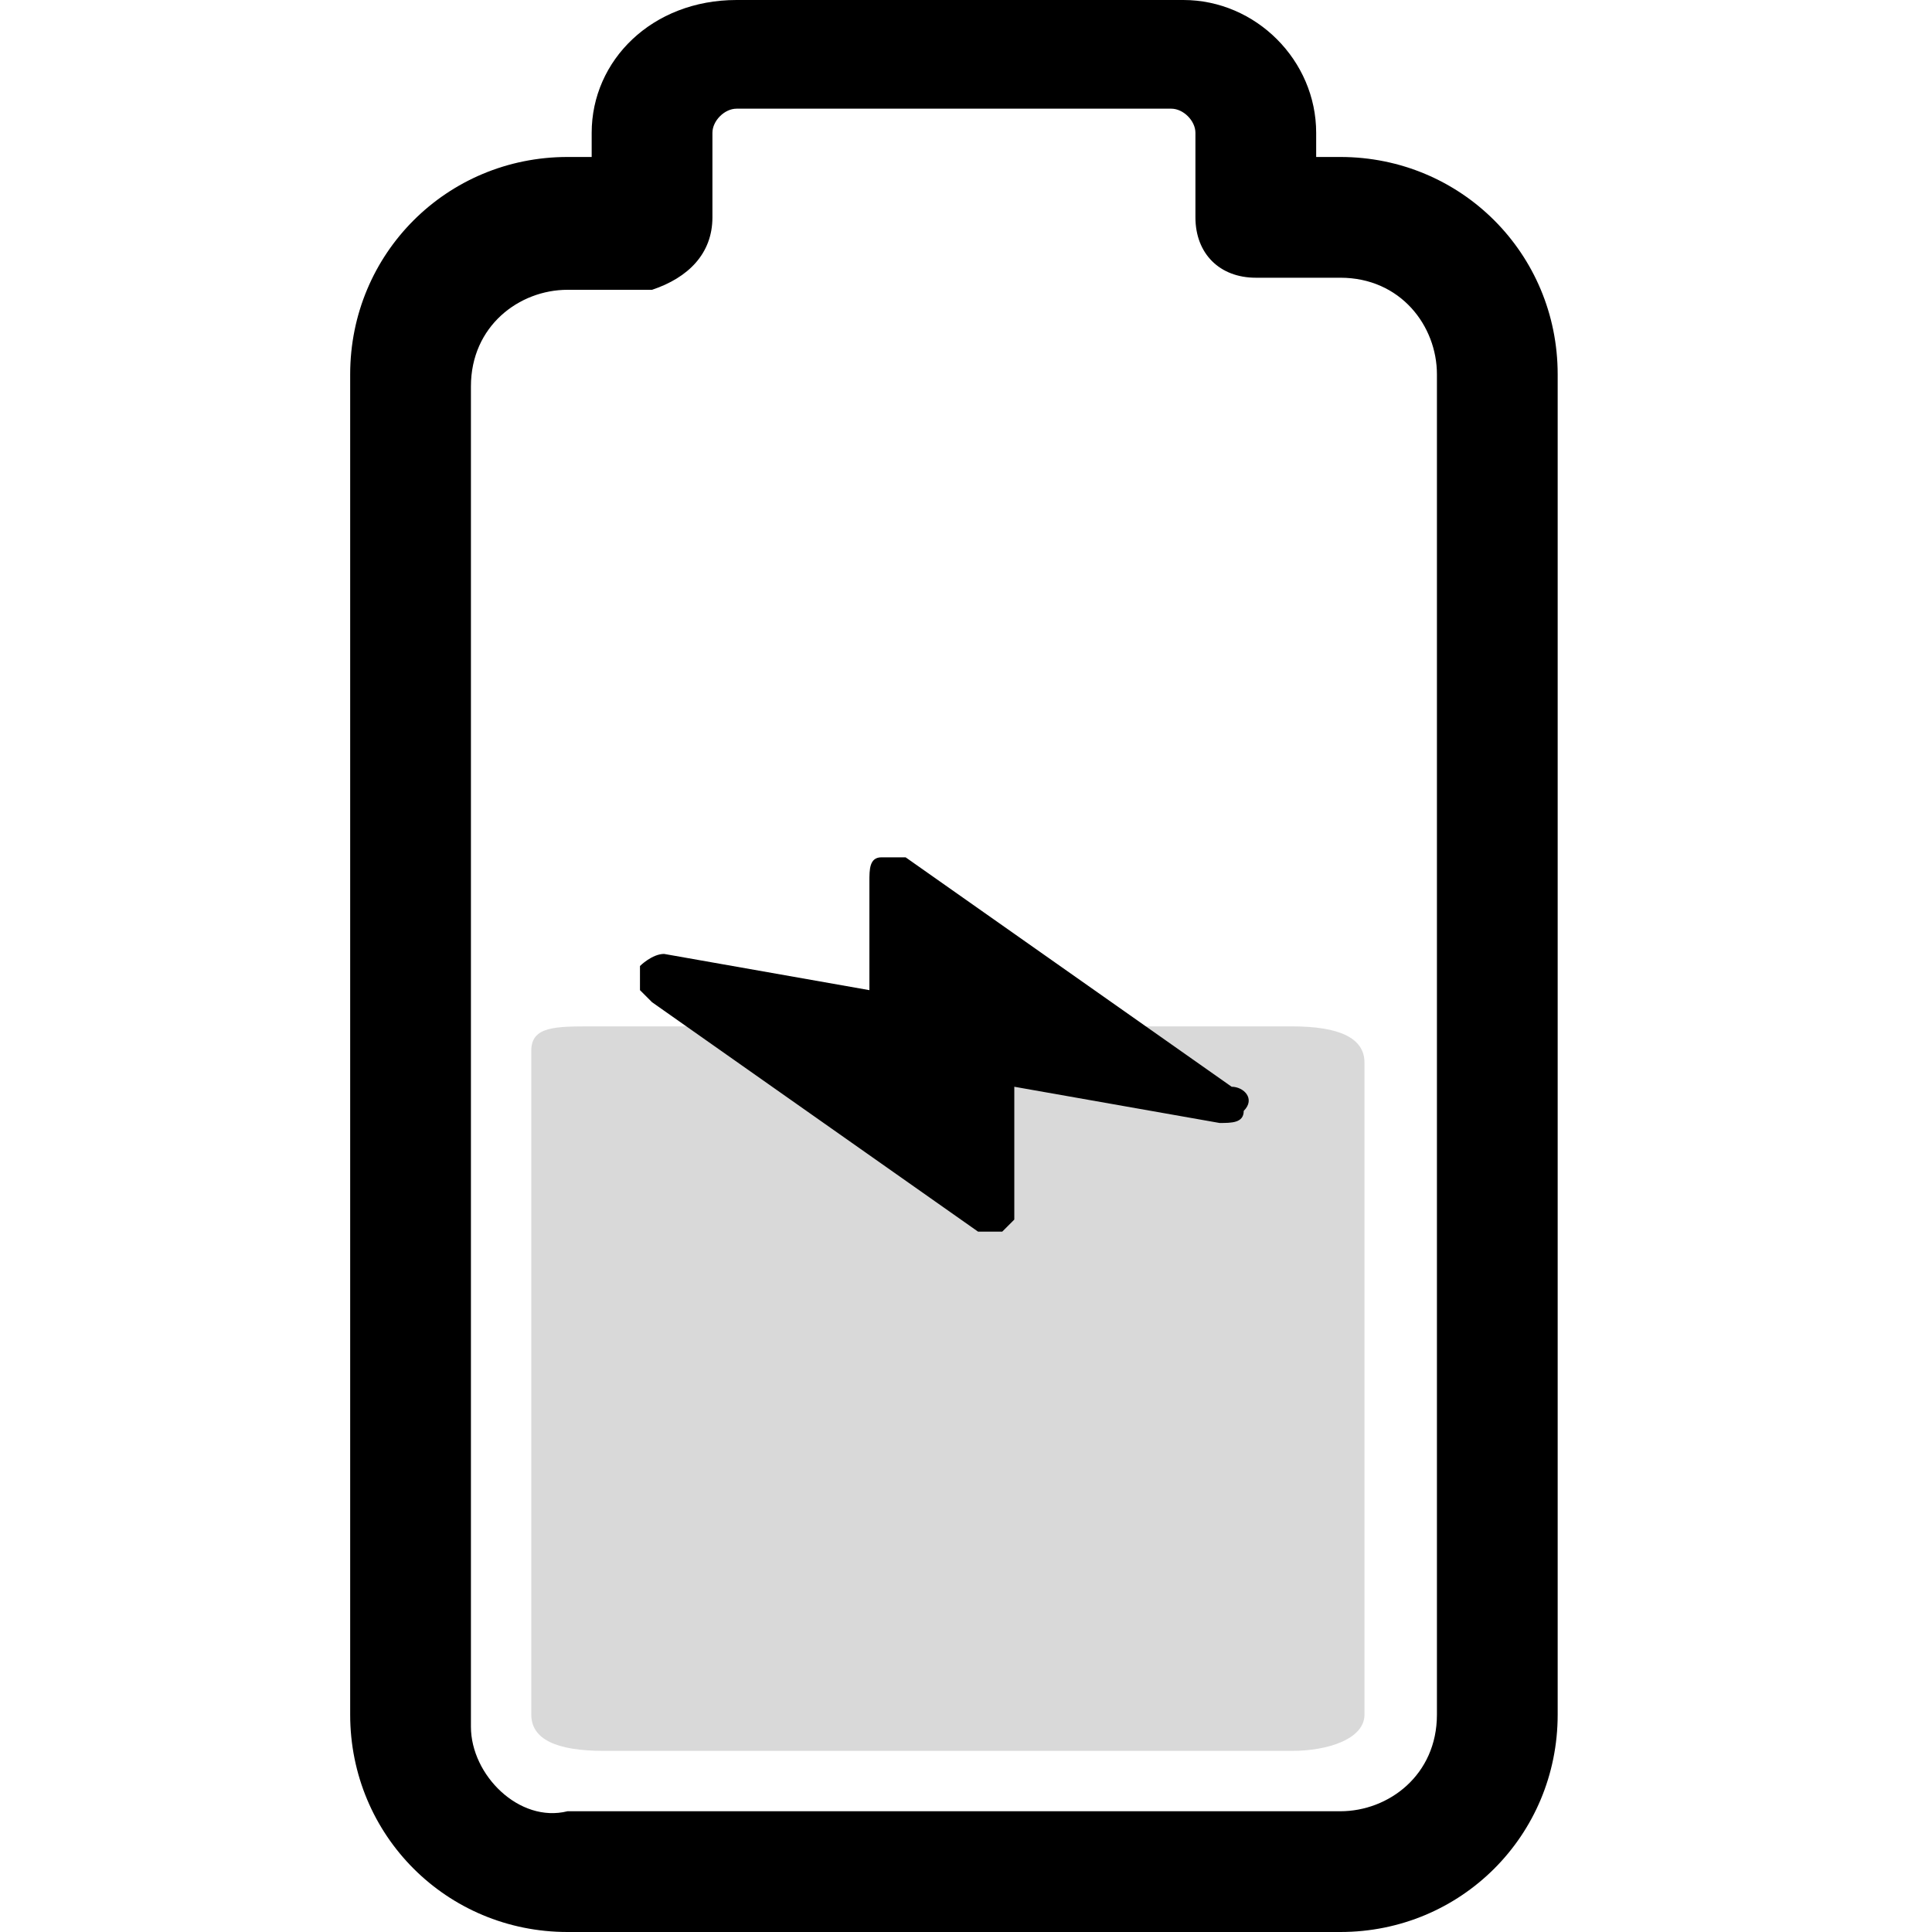<?xml version="1.0" encoding="utf-8"?>
<!-- Generator: Adobe Illustrator 25.2.3, SVG Export Plug-In . SVG Version: 6.00 Build 0)  -->
<svg version="1.1" id="Layer_1" xmlns="http://www.w3.org/2000/svg" xmlns:xlink="http://www.w3.org/1999/xlink" x="0px" y="0px"
	 viewBox="0 0 16 16" style="enable-background:new 0 0 16 16;" xml:space="preserve">
<style type="text/css">
	.st0{fill:#B5B5B5;fill-opacity:0.5;}
</style>
<path class="st0" d="M4.4,8.7v6.4v-0.9c0,0.2,0.2,0.3,0.6,0.3h5.7c0.3,0,0.6-0.1,0.6-0.3v1V8.8c0-0.2-0.2-0.3-0.6-0.3H4.9
	C4.6,8.5,4.4,8.5,4.4,8.7z"/>
<path d="M4.9,1.1v0.2H4.7c-1,0-1.8,0.8-1.8,1.8v11.1c0,1,0.8,1.8,1.8,1.8h3.2h3.2c1,0,1.8-0.8,1.8-1.8V3.1c0-1-0.8-1.8-1.8-1.8h-0.2
	V1.1c0-0.6-0.5-1.1-1.1-1.1H8H6.1C5.4,0,4.9,0.5,4.9,1.1z M7.9,0.9h1.8c0.1,0,0.2,0.1,0.2,0.2v0.7c0,0.3,0.2,0.5,0.5,0.5h0.7
	c0.5,0,0.8,0.4,0.8,0.8v11.1c0,0.5-0.4,0.8-0.8,0.8H7.9H4.7c-0.4,0.1-0.8-0.3-0.8-0.7V3.2c0-0.5,0.4-0.8,0.8-0.8h0.7
	c0.3-0.1,0.5-0.3,0.5-0.6V1.1C5.9,1,6,0.9,6.1,0.9H7.9z"/>
<path d="M10.2,9L7.5,7.1c-0.1,0-0.2,0-0.2,0c-0.1,0-0.1,0.1-0.1,0.2l0,0.9L5.5,7.9C5.4,7.9,5.3,8,5.3,8c0,0,0,0.1,0,0.2
	c0,0,0,0,0.1,0.1l2.7,1.9c0.1,0,0.2,0,0.2,0c0,0,0.1-0.1,0.1-0.1c0,0,0,0,0-0.1l0-1l1.7,0.3c0.1,0,0.2,0,0.2-0.1
	C10.4,9.1,10.3,9,10.2,9z"/>
</svg>
